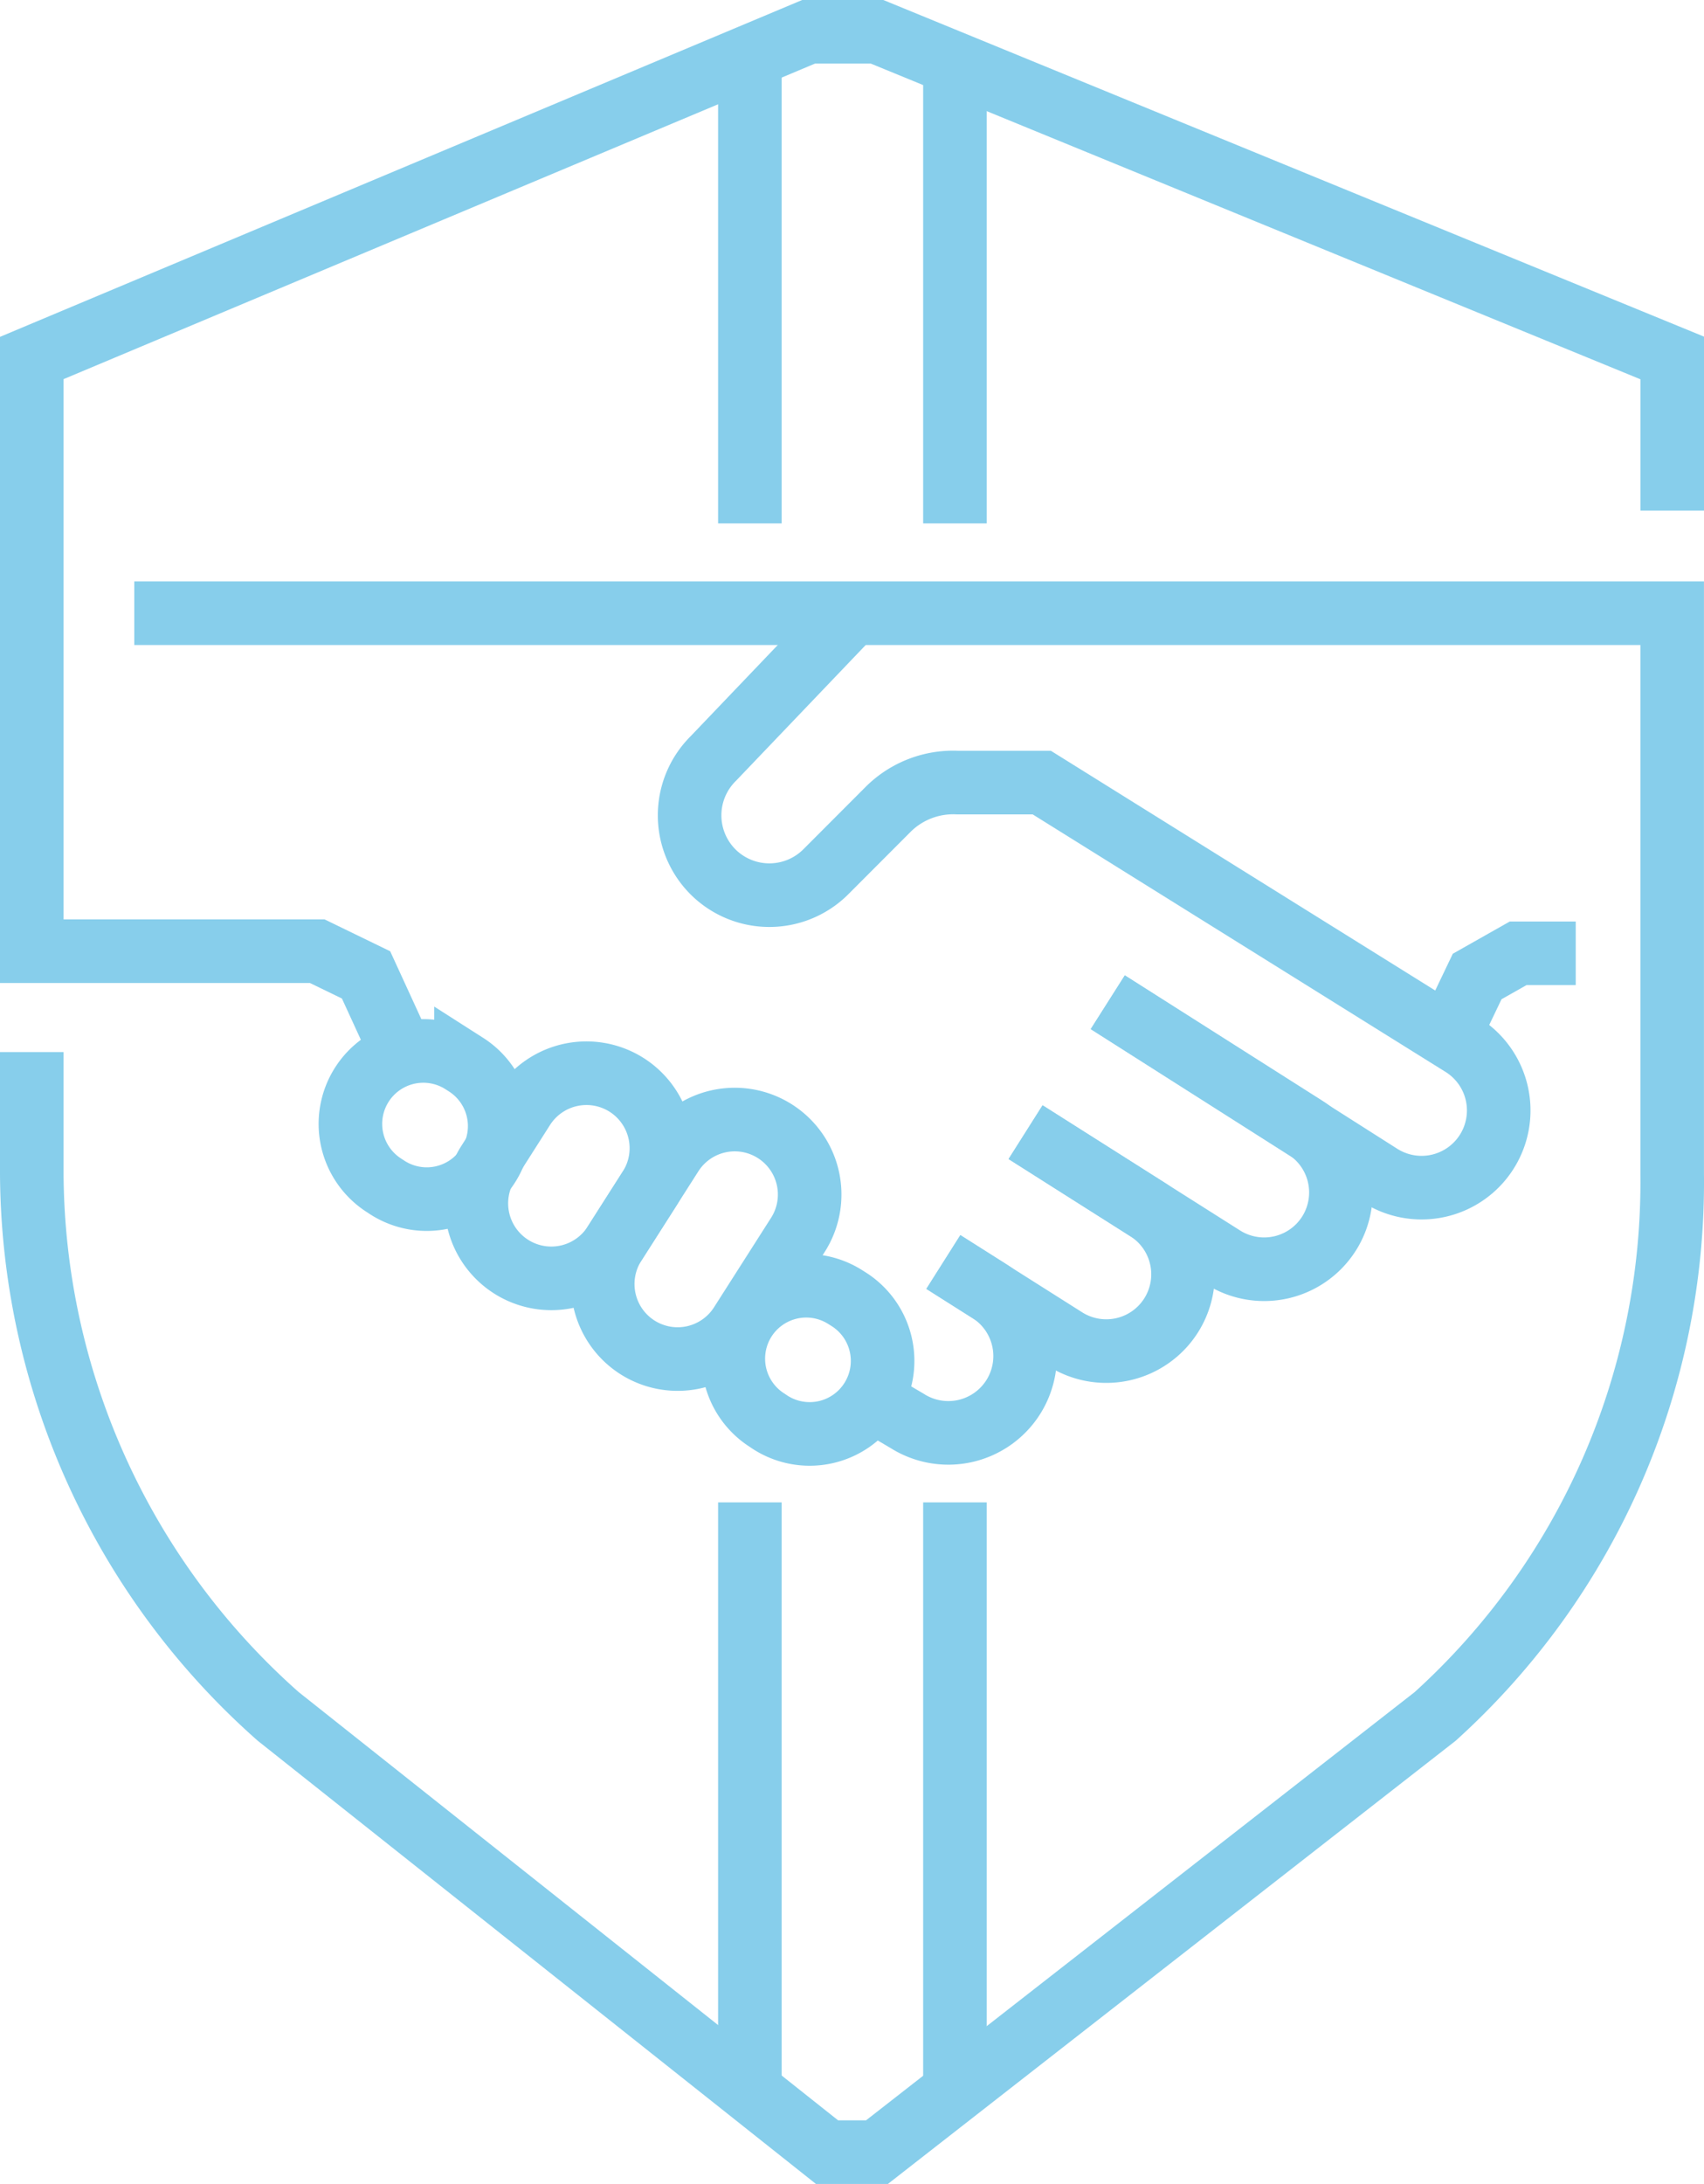 <svg xmlns="http://www.w3.org/2000/svg" width="40.21" height="51.5" viewBox="0 0 40.21 51.5"><defs><style>.a{fill:none;stroke:#87ceeb;stroke-miterlimit:10;stroke-width:1.5px;}</style></defs><g transform="translate(0.75 0.75)"><path class="a" d="M-1.712,4.032-2.8,3.343a1.813,1.813,0,0,1-.56-2.5h0A1.813,1.813,0,0,1-.86.282L0,.789" transform="translate(19.799 33.04) rotate(-180)"/><path class="a" d="M-1.94,5.163-4.814,3.342a1.812,1.812,0,0,1-.56-2.5h0a1.812,1.812,0,0,1,2.5-.56L0,2.1" transform="translate(21.511 31.111) rotate(-180)"/><path class="a" d="M-1.94,6.3-6.6,3.343a1.813,1.813,0,0,1-.56-2.5h0a1.813,1.813,0,0,1,2.5-.56L0,3.234" transform="translate(23.451 29.182) rotate(-180)"/><path class="a" d="M-9.87,4.371-16.3.284a1.82,1.82,0,0,0-2.5.544h0a1.821,1.821,0,0,0,.565,2.54l9.923,6.185h1.99a2.177,2.177,0,0,0,1.615-.611l1.49-1.492A1.885,1.885,0,0,1-.582,7.42h0a1.885,1.885,0,0,1,.021,2.7l-3.273,3.424" transform="translate(15.521 27.257) rotate(-180)"/><path class="a" d="M0,0-.531,1.11l-.967.547H-2.857" transform="translate(33.576 23.387) rotate(-180)"/><path class="a" d="M-.876.271-.8.321A1.721,1.721,0,0,1-.271,2.7h0a1.721,1.721,0,0,1-2.377.524l-.081-.052A1.72,1.72,0,0,1-3.252.795h0A1.72,1.72,0,0,1-.876.271Z" transform="translate(7.518 27.527) rotate(-180)"/><path class="a" d="M-.876.271-.8.322A1.721,1.721,0,0,1-.27,2.7h0a1.721,1.721,0,0,1-2.377.524l-.081-.051A1.721,1.721,0,0,1-3.252.795h0A1.72,1.72,0,0,1-.876.271Z" transform="translate(16.554 33.064) rotate(-180)"/><path class="a" d="M-.817.278h0A1.768,1.768,0,0,1-.278,2.72l-.828,1.3a1.77,1.77,0,0,1-2.443.54h0a1.769,1.769,0,0,1-.539-2.443l.829-1.3A1.768,1.768,0,0,1-.817.278Z" transform="translate(10.491 29.395) rotate(-180)"/><path class="a" d="M-.817.278h0A1.77,1.77,0,0,1-.278,2.72L-1.625,4.83a1.768,1.768,0,0,1-2.442.54h0a1.768,1.768,0,0,1-.539-2.442L-3.259.817A1.768,1.768,0,0,1-.817.278Z" transform="translate(13.472 31.298) rotate(-180)"/><path class="a" d="M-.05,0V14.012" transform="translate(16.895 48.69) rotate(-180)"/><path class="a" d="M0,25.941V23.077a17.191,17.191,0,0,0-5.813-12.8L-18.766,0h-1.178L-33.115,10.274a16.984,16.984,0,0,0-5.594,12.8h0V36.29h36.29" transform="translate(0 50) rotate(-180)"/><path class="a" d="M-38.71,12.424v3.6l18.765,7.692h1.613L0,16.023V2.035H-6.736l-1.152-.559L-8.566,0" transform="translate(0 23.715) rotate(-180)"/><path class="a" d="M-.05,0V14.012" transform="translate(21.734 48.69) rotate(-180)"/><path class="a" d="M-.05,0V10.786" transform="translate(16.895 11.593) rotate(-180)"/><path class="a" d="M-.05,0V10.786" transform="translate(21.734 11.593) rotate(-180)"/></g></svg>